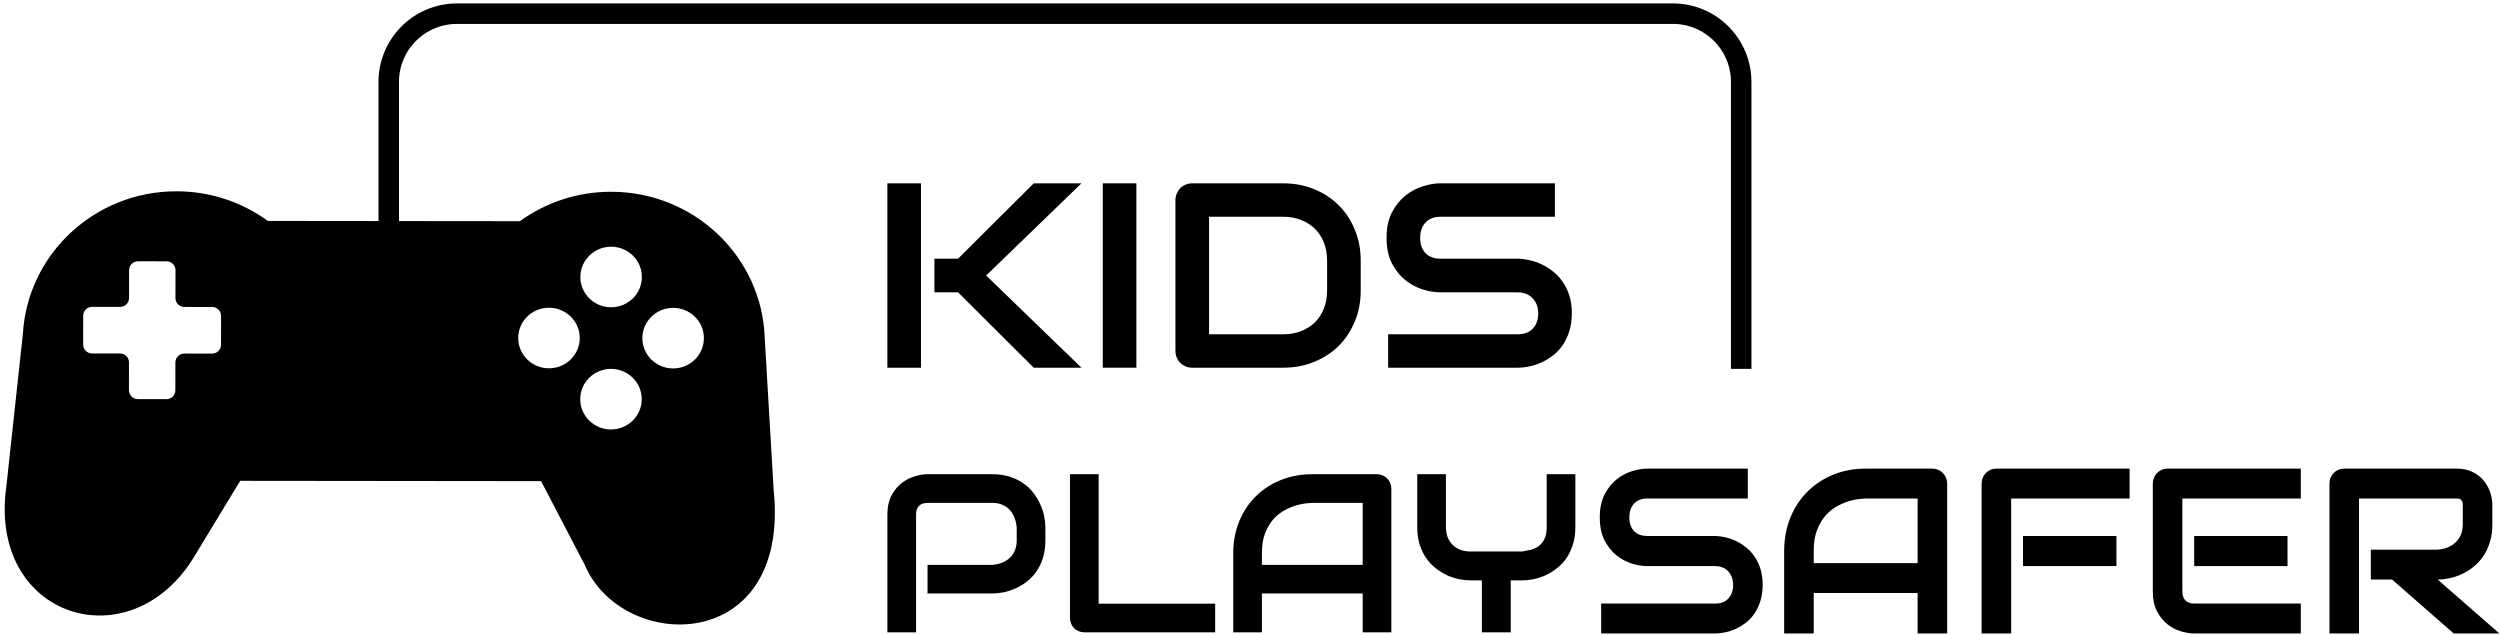 <svg width="366" height="93" viewBox="0 0 366 93" fill="none" xmlns="http://www.w3.org/2000/svg">
<path d="M153.044 79.108C153.044 80.066 152.926 80.921 152.689 81.675C152.452 82.428 152.129 83.095 151.72 83.676C151.322 84.246 150.86 84.736 150.332 85.145C149.805 85.554 149.251 85.887 148.67 86.146C148.099 86.404 147.518 86.592 146.927 86.71C146.346 86.829 145.797 86.888 145.28 86.888H135.79V82.692H145.28C145.818 82.648 146.303 82.541 146.733 82.369C147.174 82.186 147.551 81.944 147.863 81.642C148.175 81.341 148.417 80.981 148.589 80.561C148.761 80.13 148.847 79.646 148.847 79.108V77.204C148.794 76.677 148.681 76.192 148.508 75.751C148.336 75.31 148.099 74.933 147.798 74.621C147.508 74.309 147.153 74.067 146.733 73.895C146.313 73.712 145.829 73.621 145.28 73.621H135.822C135.262 73.621 134.837 73.766 134.547 74.056C134.256 74.347 134.111 74.766 134.111 75.315V92.57H129.914V75.315C129.914 74.239 130.108 73.325 130.495 72.571C130.894 71.818 131.383 71.21 131.964 70.748C132.556 70.285 133.196 69.951 133.885 69.747C134.574 69.532 135.209 69.424 135.79 69.424H145.28C146.227 69.424 147.077 69.548 147.83 69.795C148.584 70.032 149.245 70.355 149.816 70.764C150.397 71.162 150.886 71.624 151.285 72.152C151.693 72.679 152.027 73.233 152.285 73.814C152.554 74.385 152.748 74.966 152.866 75.557C152.985 76.138 153.044 76.687 153.044 77.204V79.108Z" fill="black"/>
<path d="M177.9 92.57H158.758C158.456 92.57 158.177 92.516 157.918 92.408C157.66 92.3 157.434 92.155 157.24 91.972C157.058 91.779 156.912 91.553 156.805 91.294C156.697 91.036 156.643 90.756 156.643 90.455V69.424H160.84V88.373H177.9V92.57Z" fill="black"/>
<path d="M203.693 92.57H199.497V86.888H184.744V92.57H180.547V80.997C180.547 79.307 180.838 77.752 181.419 76.332C182 74.912 182.807 73.69 183.84 72.668C184.873 71.646 186.094 70.85 187.504 70.279C188.914 69.709 190.452 69.424 192.12 69.424H201.579C201.869 69.424 202.144 69.478 202.402 69.585C202.66 69.693 202.886 69.844 203.08 70.037C203.273 70.231 203.424 70.457 203.532 70.715C203.639 70.973 203.693 71.248 203.693 71.538V92.57ZM184.744 82.692H199.497V73.621H192.12C191.991 73.621 191.717 73.642 191.297 73.685C190.888 73.717 190.409 73.809 189.861 73.96C189.323 74.11 188.752 74.341 188.15 74.653C187.547 74.966 186.993 75.396 186.487 75.945C185.981 76.493 185.562 77.182 185.228 78.011C184.905 78.829 184.744 79.824 184.744 80.997V82.692Z" fill="black"/>
<path d="M230.632 77.171C230.632 78.129 230.508 78.985 230.26 79.738C230.024 80.491 229.706 81.158 229.308 81.739C228.91 82.309 228.442 82.799 227.904 83.208C227.377 83.617 226.828 83.956 226.258 84.225C225.687 84.483 225.106 84.671 224.514 84.79C223.933 84.908 223.385 84.967 222.868 84.967H221.173V92.57H216.944V84.967H215.266C214.749 84.967 214.195 84.908 213.603 84.79C213.022 84.671 212.441 84.483 211.86 84.225C211.29 83.956 210.741 83.617 210.214 83.208C209.687 82.799 209.219 82.309 208.81 81.739C208.411 81.158 208.089 80.491 207.841 79.738C207.604 78.974 207.486 78.118 207.486 77.171V69.424H211.683V77.171C211.683 77.72 211.769 78.215 211.941 78.656C212.113 79.087 212.355 79.458 212.667 79.77C212.979 80.082 213.356 80.324 213.797 80.496C214.249 80.658 214.749 80.739 215.298 80.739H222.868C223.266 80.674 223.675 80.593 224.095 80.496C224.514 80.389 224.896 80.211 225.241 79.964C225.585 79.716 225.87 79.372 226.096 78.931C226.322 78.49 226.435 77.903 226.435 77.171V69.424H230.632V77.171Z" fill="black"/>
<path d="M158.323 53.832H151.338L140.265 42.801H136.801V37.869H140.265L151.338 26.838H158.323L144.372 40.335L158.323 53.832ZM134.832 53.832H129.911V26.838H134.832V53.832Z" fill="black"/>
<path d="M166.367 53.832H161.446V26.838H166.367V53.832Z" fill="black"/>
<path d="M199.208 42.538C199.208 44.182 198.918 45.694 198.338 47.074C197.77 48.455 196.981 49.647 195.972 50.651C194.962 51.642 193.763 52.421 192.375 52.985C190.987 53.55 189.479 53.832 187.851 53.832H174.563C174.21 53.832 173.882 53.77 173.579 53.644C173.276 53.519 173.011 53.349 172.784 53.136C172.57 52.91 172.399 52.647 172.273 52.345C172.147 52.044 172.084 51.718 172.084 51.366V29.304C172.084 28.965 172.147 28.645 172.273 28.344C172.399 28.042 172.57 27.779 172.784 27.553C173.011 27.327 173.276 27.151 173.579 27.026C173.882 26.9 174.21 26.838 174.563 26.838H187.851C189.479 26.838 190.987 27.12 192.375 27.685C193.763 28.25 194.962 29.034 195.972 30.038C196.981 31.029 197.77 32.221 198.338 33.615C198.918 34.995 199.208 36.501 199.208 38.133V42.538ZM194.287 38.133C194.287 37.179 194.129 36.306 193.814 35.516C193.511 34.725 193.075 34.054 192.508 33.502C191.94 32.937 191.258 32.504 190.463 32.203C189.681 31.889 188.81 31.732 187.851 31.732H177.005V48.938H187.851C188.81 48.938 189.681 48.787 190.463 48.486C191.258 48.172 191.94 47.739 192.508 47.187C193.075 46.623 193.511 45.951 193.814 45.173C194.129 44.382 194.287 43.504 194.287 42.538V38.133Z" fill="black"/>
<path d="M230.119 45.888C230.119 46.855 229.993 47.727 229.74 48.505C229.5 49.271 229.179 49.948 228.775 50.538C228.371 51.128 227.898 51.63 227.355 52.044C226.813 52.458 226.251 52.797 225.671 53.061C225.09 53.324 224.497 53.519 223.891 53.644C223.298 53.77 222.737 53.832 222.207 53.832H203.221V48.938H222.207C223.153 48.938 223.885 48.662 224.402 48.11C224.932 47.557 225.197 46.817 225.197 45.888C225.197 45.437 225.128 45.022 224.989 44.646C224.85 44.269 224.648 43.943 224.383 43.667C224.131 43.391 223.816 43.178 223.437 43.027C223.071 42.876 222.661 42.801 222.207 42.801H210.887C210.092 42.801 209.234 42.663 208.313 42.387C207.392 42.098 206.534 41.64 205.739 41.013C204.956 40.385 204.3 39.563 203.77 38.547C203.253 37.53 202.994 36.288 202.994 34.819C202.994 33.351 203.253 32.115 203.77 31.111C204.3 30.094 204.956 29.272 205.739 28.645C206.534 28.005 207.392 27.547 208.313 27.271C209.234 26.982 210.092 26.838 210.887 26.838H227.639V31.732H210.887C209.953 31.732 209.222 32.014 208.692 32.579C208.174 33.144 207.915 33.891 207.915 34.819C207.915 35.761 208.174 36.507 208.692 37.059C209.222 37.599 209.953 37.869 210.887 37.869H222.207H222.244C222.774 37.882 223.336 37.957 223.929 38.095C224.522 38.22 225.109 38.421 225.689 38.697C226.283 38.973 226.844 39.325 227.374 39.752C227.904 40.166 228.371 40.668 228.775 41.258C229.191 41.847 229.519 42.525 229.759 43.291C229.999 44.056 230.119 44.922 230.119 45.888Z" fill="black"/>
<path d="M258.056 85.636C258.056 86.5 257.945 87.28 257.723 87.975C257.513 88.659 257.23 89.265 256.875 89.793C256.52 90.32 256.104 90.769 255.627 91.139C255.15 91.509 254.656 91.812 254.146 92.048C253.635 92.283 253.114 92.457 252.581 92.569C252.06 92.681 251.566 92.738 251.1 92.738H234.409V88.362H251.1C251.932 88.362 252.576 88.115 253.031 87.622C253.497 87.128 253.73 86.466 253.73 85.636C253.73 85.232 253.668 84.862 253.546 84.525C253.424 84.189 253.247 83.897 253.014 83.65C252.792 83.403 252.515 83.213 252.182 83.078C251.86 82.944 251.5 82.876 251.1 82.876H241.148C240.449 82.876 239.695 82.753 238.885 82.506C238.075 82.248 237.321 81.838 236.622 81.278C235.934 80.717 235.357 79.982 234.891 79.073C234.436 78.164 234.209 77.054 234.209 75.741C234.209 74.428 234.436 73.323 234.891 72.426C235.357 71.517 235.934 70.782 236.622 70.221C237.321 69.649 238.075 69.24 238.885 68.993C239.695 68.735 240.449 68.606 241.148 68.606H255.876V72.981H241.148C240.327 72.981 239.684 73.234 239.218 73.739C238.763 74.243 238.536 74.911 238.536 75.741C238.536 76.582 238.763 77.25 239.218 77.744C239.684 78.226 240.327 78.467 241.148 78.467H251.1H251.133C251.599 78.478 252.093 78.546 252.615 78.669C253.136 78.781 253.652 78.961 254.162 79.208C254.684 79.454 255.177 79.769 255.643 80.15C256.109 80.52 256.52 80.969 256.875 81.496C257.241 82.024 257.529 82.629 257.74 83.314C257.951 83.998 258.056 84.772 258.056 85.636Z" fill="black"/>
<path d="M285.066 92.738H280.739V86.814H265.528V92.738H261.202V80.672C261.202 78.91 261.501 77.289 262.1 75.808C262.699 74.327 263.531 73.054 264.596 71.988C265.662 70.922 266.921 70.092 268.374 69.498C269.828 68.903 271.414 68.606 273.134 68.606H282.886C283.185 68.606 283.468 68.662 283.734 68.774C284.001 68.886 284.234 69.043 284.433 69.245C284.633 69.447 284.788 69.683 284.899 69.952C285.01 70.221 285.066 70.507 285.066 70.81V92.738ZM265.528 82.439H280.739V72.981H273.134C273.001 72.981 272.718 73.004 272.285 73.049C271.863 73.082 271.37 73.177 270.804 73.335C270.249 73.492 269.661 73.733 269.04 74.058C268.419 74.383 267.847 74.832 267.326 75.404C266.804 75.977 266.372 76.695 266.028 77.558C265.695 78.411 265.528 79.449 265.528 80.672V82.439Z" fill="black"/>
<path d="M309.845 82.876H296.166V78.467H309.845V82.876ZM311.776 72.981H294.435V92.738H290.108V70.81C290.108 70.507 290.164 70.221 290.275 69.952C290.385 69.683 290.535 69.447 290.724 69.245C290.924 69.043 291.157 68.886 291.423 68.774C291.689 68.662 291.978 68.606 292.288 68.606H311.776V72.981Z" fill="black"/>
<path d="M334.891 82.876H321.228V78.467H334.891V82.876ZM336.838 92.738H321.228C320.629 92.738 319.974 92.631 319.264 92.418C318.554 92.205 317.894 91.857 317.284 91.374C316.685 90.881 316.18 90.247 315.77 89.473C315.37 88.688 315.17 87.728 315.17 86.595V70.81C315.17 70.507 315.226 70.221 315.337 69.952C315.448 69.683 315.598 69.447 315.786 69.245C315.986 69.043 316.219 68.886 316.485 68.774C316.751 68.662 317.04 68.606 317.35 68.606H336.838V72.981H319.497V86.595C319.497 87.167 319.647 87.605 319.947 87.908C320.246 88.211 320.684 88.362 321.261 88.362H336.838V92.738Z" fill="black"/>
<path d="M364.879 76.717C364.879 77.716 364.757 78.607 364.513 79.393C364.269 80.178 363.936 80.874 363.514 81.48C363.104 82.074 362.627 82.585 362.083 83.011C361.54 83.437 360.968 83.79 360.369 84.071C359.781 84.34 359.182 84.537 358.572 84.66C357.973 84.783 357.407 84.845 356.874 84.845L365.911 92.738H359.221L350.201 84.845H347.089V80.47H356.874C357.418 80.425 357.912 80.313 358.355 80.133C358.81 79.942 359.199 79.69 359.52 79.376C359.853 79.062 360.108 78.686 360.286 78.248C360.463 77.8 360.552 77.289 360.552 76.717V73.957C360.552 73.71 360.519 73.525 360.452 73.402C360.397 73.267 360.319 73.172 360.219 73.116C360.131 73.049 360.031 73.009 359.92 72.998C359.82 72.987 359.726 72.981 359.637 72.981H345.358V92.738H341.032V70.81C341.032 70.507 341.087 70.221 341.198 69.952C341.309 69.683 341.459 69.447 341.647 69.245C341.847 69.043 342.08 68.886 342.346 68.774C342.612 68.662 342.901 68.606 343.212 68.606H359.637C360.602 68.606 361.418 68.785 362.083 69.144C362.749 69.492 363.287 69.935 363.697 70.474C364.119 71.001 364.419 71.573 364.596 72.19C364.785 72.807 364.879 73.385 364.879 73.924V76.717Z" fill="black"/>
<path fill-rule="evenodd" clip-rule="evenodd" d="M76.113 32.383L51.916 32.357L39.208 32.343C35.474 29.622 30.853 28.011 25.85 28.005C13.861 27.992 4.05 37.205 3.354 48.83L0.931 71.201C-1.801 90.552 19.251 96.994 28.543 81.306L35.166 70.392L51.875 70.41L79.216 70.44L85.621 82.73C91.143 95.614 115.769 95.924 113.261 71.685L111.956 49.472C111.554 37.6 101.65 28.087 89.481 28.074C84.478 28.069 79.853 29.67 76.113 32.383ZM89.463 44.986C86.977 44.984 84.961 42.992 84.964 40.547C84.967 38.097 86.987 36.115 89.472 36.118C91.958 36.121 93.974 38.106 93.971 40.557C93.968 43.008 91.948 44.989 89.463 44.986ZM84.945 58.434C84.942 60.879 86.958 62.871 89.443 62.873C91.928 62.876 93.949 60.895 93.951 58.444C93.954 55.993 91.938 54.008 89.453 54.005C86.968 54.002 84.947 55.984 84.945 58.434ZM94.042 49.501C94.045 47.05 96.065 45.069 98.55 45.071C101.041 45.074 103.057 47.06 103.049 49.51C103.046 51.961 101.026 53.943 98.541 53.94C96.055 53.937 94.039 51.951 94.042 49.501ZM80.375 45.052C77.89 45.049 75.869 47.03 75.867 49.481C75.864 51.932 77.88 53.917 80.365 53.92C82.851 53.923 84.871 51.941 84.874 49.491C84.876 47.04 82.86 45.054 80.375 45.052ZM31.058 51.765C31.775 51.766 32.358 51.185 32.359 50.467L32.363 46.245C32.364 45.526 31.783 44.944 31.065 44.943L26.985 44.939C26.267 44.938 25.686 44.355 25.686 43.637L25.691 39.557C25.692 38.839 25.11 38.257 24.392 38.256L20.199 38.251C19.481 38.251 18.898 38.832 18.898 39.55L18.893 43.63C18.892 44.348 18.31 44.929 17.592 44.928L13.483 44.924C12.765 44.923 12.182 45.505 12.181 46.223L12.177 50.445C12.176 51.163 12.758 51.745 13.476 51.746L17.584 51.751C18.302 51.752 18.884 52.334 18.883 53.052L18.879 57.132C18.878 57.85 19.459 58.433 20.177 58.433L24.37 58.438C25.088 58.439 25.671 57.857 25.672 57.139L25.676 53.059C25.677 52.342 26.26 51.76 26.978 51.761L31.058 51.765Z" fill="black"/>
<path d="M56.911 33.409V12C56.911 6.477 61.388 2 66.911 2H244.911C250.434 2 254.911 6.477 254.911 12V54" stroke="black" stroke-width="3" stroke-linejoin="round"/>
</svg>
